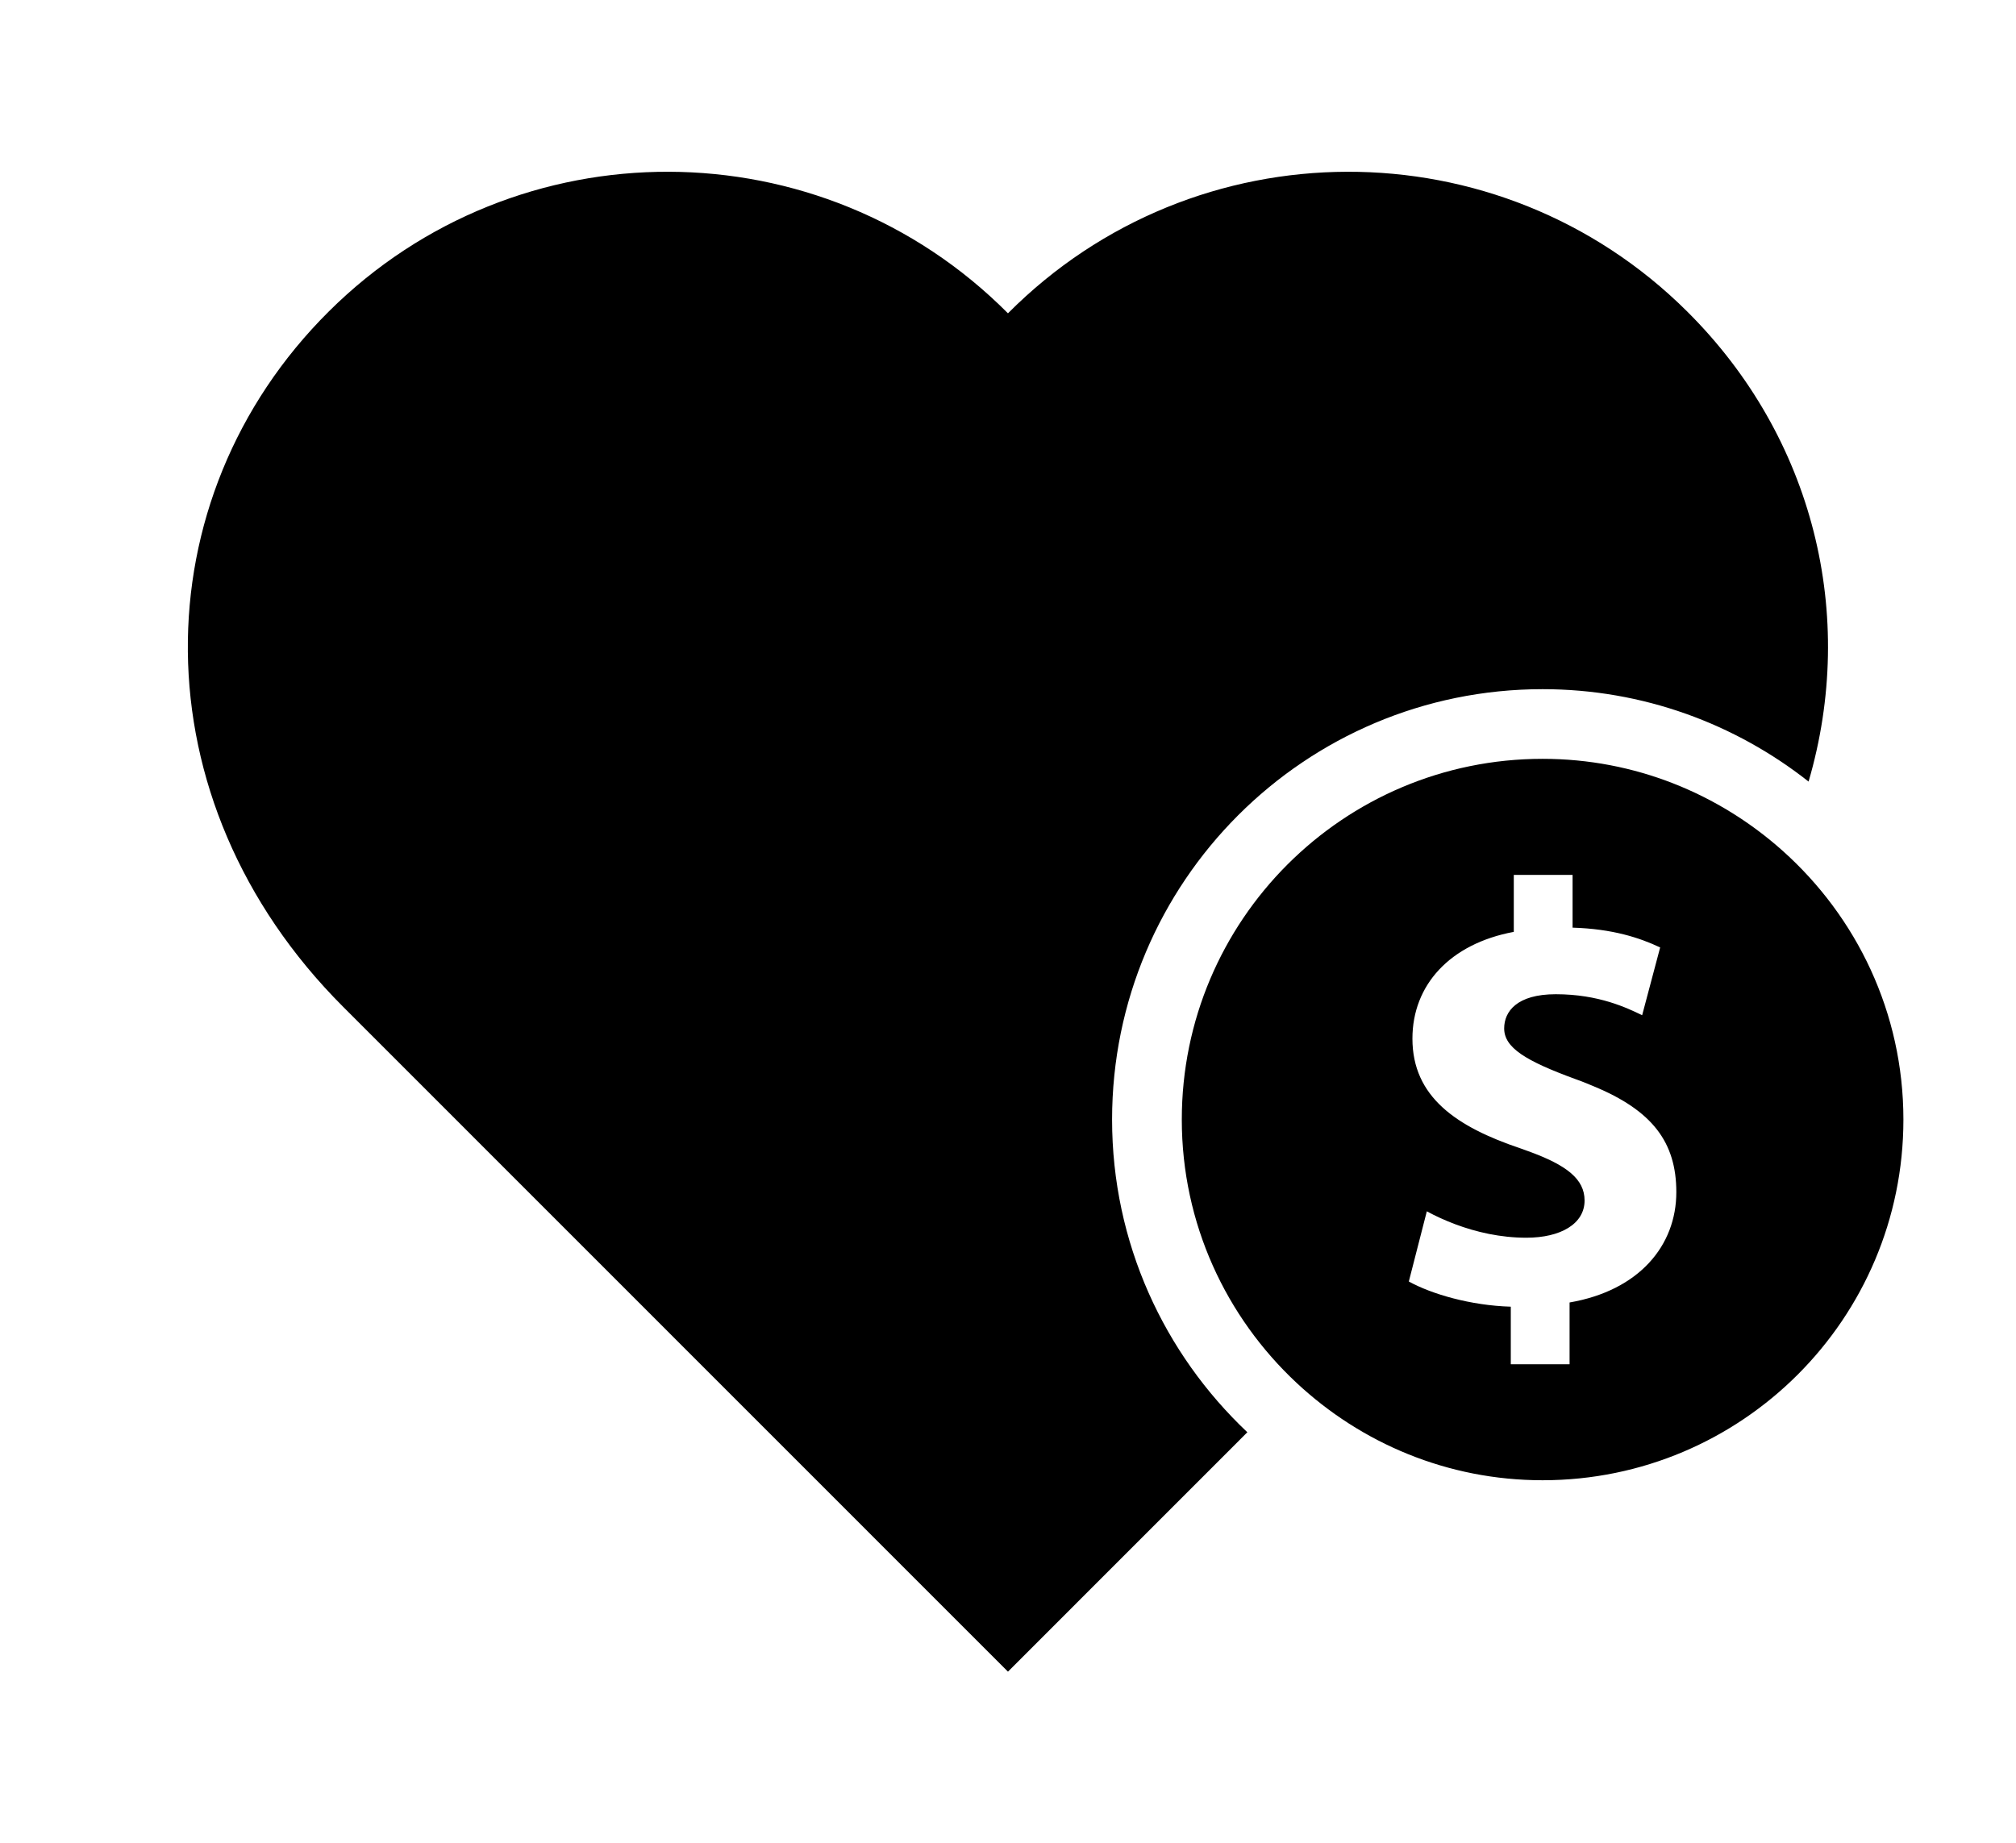 <svg xmlns="http://www.w3.org/2000/svg" xmlns:xlink="http://www.w3.org/1999/xlink" version="1.1" id="Layer_1" x="0px" y="0px" width="100px" height="91.46px" viewBox="0 0 100 91.46" enable-background="new 0 0 100 91.46" xml:space="preserve">
<path fill="none" d="M79.039,53.89c-0.276-0.114-0.547-0.229-0.854-0.337c-2.529-0.922-3.571-1.577-3.571-2.529  c0-0.833,0.625-1.695,2.56-1.695c2.142,0,3.54,0.684,4.284,1.041l0.893-3.362c-1.012-0.477-2.351-0.922-4.344-0.982v-2.618H75.09  v2.827c-3.184,0.595-5.028,2.648-5.028,5.296c0,2.887,2.172,4.374,5.355,5.445c0.142,0.048,0.263,0.096,0.395,0.143  c1.915,0.694,2.789,1.388,2.789,2.446c0,1.16-1.19,1.845-2.886,1.845c-1.289,0-2.493-0.28-3.526-0.667  c-0.518-0.194-0.996-0.414-1.413-0.643l-0.709,2.765l-0.184,0.717c1.131,0.625,3.064,1.19,5.058,1.25v2.856h2.916v-3.065  c3.452-0.595,5.297-2.826,5.297-5.475C83.153,56.673,81.965,55.098,79.039,53.89z"/>
<path d="M55.163,55.547c0-11.794,9.561-21.354,21.354-21.354c4.985,0,9.561,1.722,13.194,4.585  c2.409-8.236,0.267-17.069-6.021-23.322c-9.328-9.28-24.412-9.24-33.692,0.089c-9.278-9.329-24.363-9.37-33.691-0.089  c-9.329,9.278-9.546,24.233,0.712,34.495c11.452,11.45,29.772,29.779,32.979,32.988c1.476-1.476,6.146-6.149,11.874-11.878  C57.75,67.167,55.163,61.666,55.163,55.547z"/>
<path d="M88.423,42.21c-3.165-2.827-7.327-4.561-11.905-4.561c-9.884,0-17.897,8.014-17.897,17.897  c0,5.163,2.199,9.802,5.697,13.068c3.198,2.986,7.479,4.828,12.2,4.828c9.885,0,17.897-8.012,17.897-17.896  C94.415,50.241,92.092,45.488,88.423,42.21z M77.856,64.622v3.065H74.94v-2.856c-1.993-0.06-3.927-0.625-5.058-1.25l0.184-0.717  l0.709-2.765c0.417,0.229,0.896,0.448,1.413,0.643c1.033,0.387,2.237,0.667,3.526,0.667c1.695,0,2.886-0.685,2.886-1.845  c0-1.059-0.874-1.752-2.789-2.446c-0.132-0.047-0.253-0.095-0.395-0.143c-3.184-1.071-5.355-2.559-5.355-5.445  c0-2.647,1.845-4.701,5.028-5.296v-2.827h2.916v2.618c1.993,0.06,3.332,0.505,4.344,0.982l-0.893,3.362  c-0.744-0.357-2.143-1.041-4.284-1.041c-1.935,0-2.56,0.862-2.56,1.695c0,0.952,1.042,1.607,3.571,2.529  c0.308,0.107,0.578,0.223,0.854,0.337c2.926,1.208,4.114,2.783,4.114,5.257C83.153,61.795,81.309,64.027,77.856,64.622z"/>
</svg>